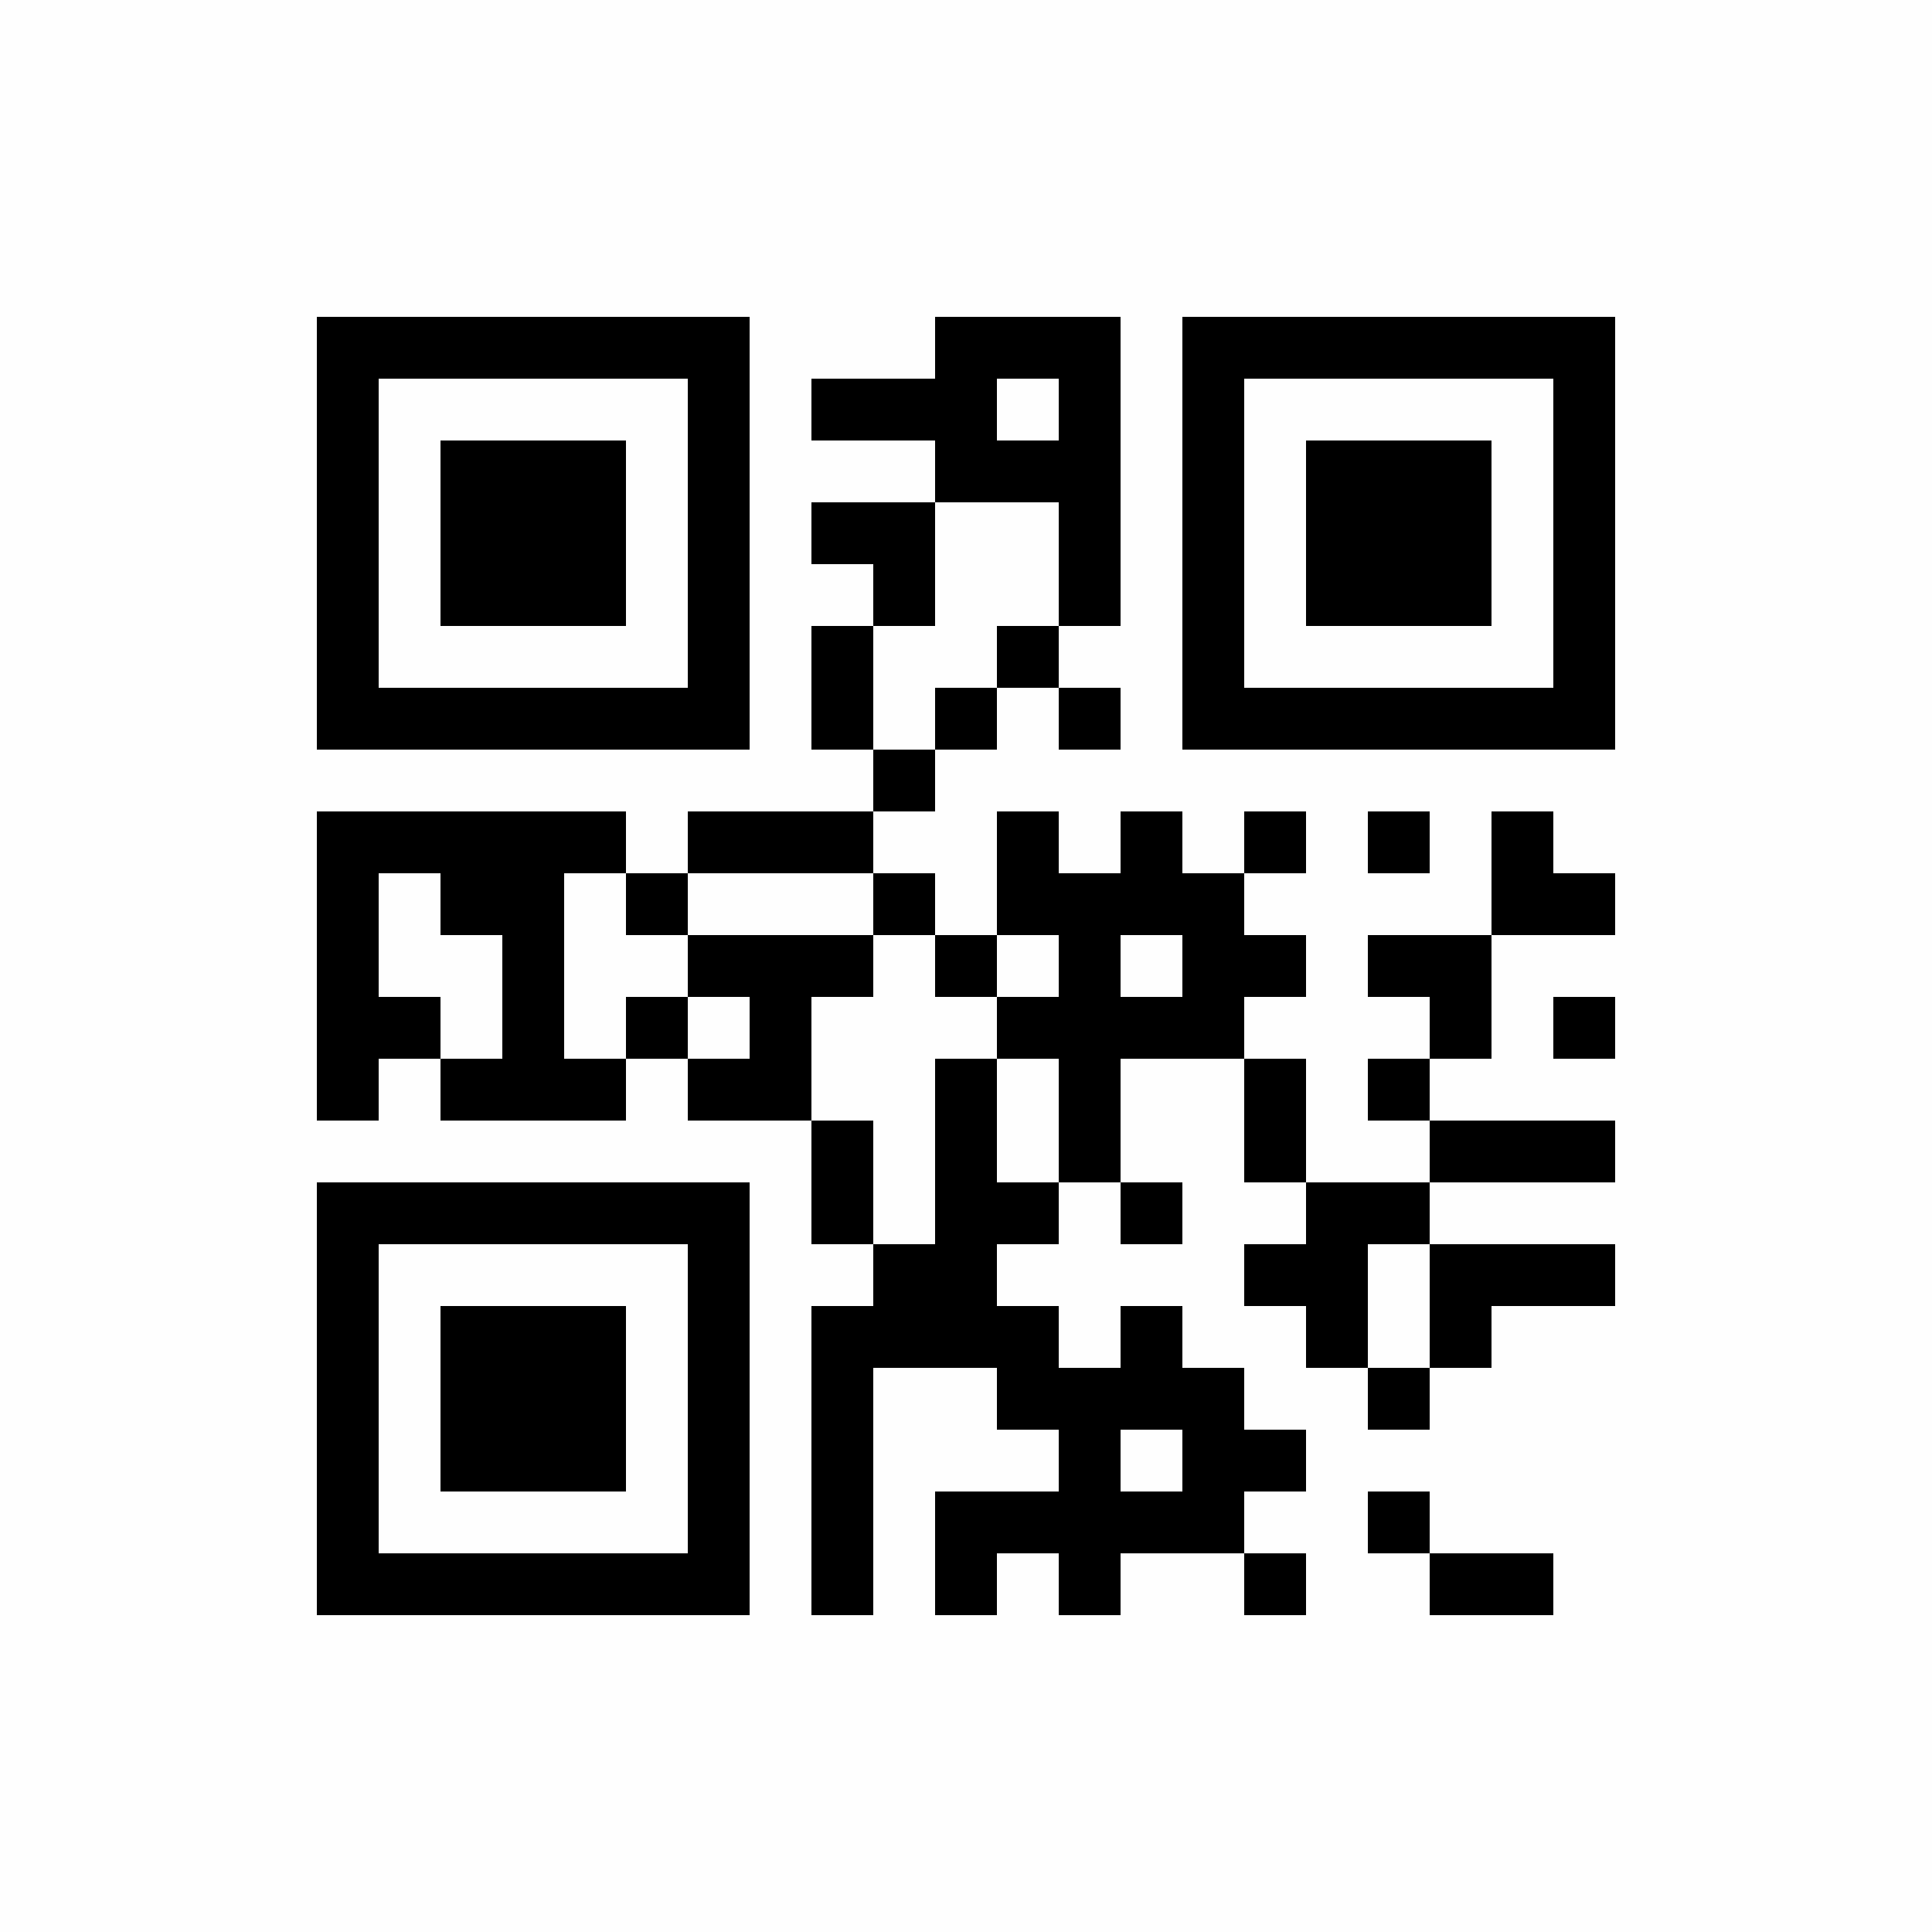 <?xml version="1.0" encoding="UTF-8"?>
<svg xmlns="http://www.w3.org/2000/svg" xmlns:xlink="http://www.w3.org/1999/xlink" version="1.1" width="250px" height="250px" viewBox="0 0 250 250"><defs><rect id="r0" width="8" height="8" fill="#000000"/></defs><rect x="0" y="0" width="250" height="250" fill="#fefefe"/><use x="41" y="41" xlink:href="#r0"/><use x="49" y="41" xlink:href="#r0"/><use x="57" y="41" xlink:href="#r0"/><use x="65" y="41" xlink:href="#r0"/><use x="73" y="41" xlink:href="#r0"/><use x="81" y="41" xlink:href="#r0"/><use x="89" y="41" xlink:href="#r0"/><use x="121" y="41" xlink:href="#r0"/><use x="129" y="41" xlink:href="#r0"/><use x="137" y="41" xlink:href="#r0"/><use x="153" y="41" xlink:href="#r0"/><use x="161" y="41" xlink:href="#r0"/><use x="169" y="41" xlink:href="#r0"/><use x="177" y="41" xlink:href="#r0"/><use x="185" y="41" xlink:href="#r0"/><use x="193" y="41" xlink:href="#r0"/><use x="201" y="41" xlink:href="#r0"/><use x="41" y="49" xlink:href="#r0"/><use x="89" y="49" xlink:href="#r0"/><use x="105" y="49" xlink:href="#r0"/><use x="113" y="49" xlink:href="#r0"/><use x="121" y="49" xlink:href="#r0"/><use x="137" y="49" xlink:href="#r0"/><use x="153" y="49" xlink:href="#r0"/><use x="201" y="49" xlink:href="#r0"/><use x="41" y="57" xlink:href="#r0"/><use x="57" y="57" xlink:href="#r0"/><use x="65" y="57" xlink:href="#r0"/><use x="73" y="57" xlink:href="#r0"/><use x="89" y="57" xlink:href="#r0"/><use x="121" y="57" xlink:href="#r0"/><use x="129" y="57" xlink:href="#r0"/><use x="137" y="57" xlink:href="#r0"/><use x="153" y="57" xlink:href="#r0"/><use x="169" y="57" xlink:href="#r0"/><use x="177" y="57" xlink:href="#r0"/><use x="185" y="57" xlink:href="#r0"/><use x="201" y="57" xlink:href="#r0"/><use x="41" y="65" xlink:href="#r0"/><use x="57" y="65" xlink:href="#r0"/><use x="65" y="65" xlink:href="#r0"/><use x="73" y="65" xlink:href="#r0"/><use x="89" y="65" xlink:href="#r0"/><use x="105" y="65" xlink:href="#r0"/><use x="113" y="65" xlink:href="#r0"/><use x="137" y="65" xlink:href="#r0"/><use x="153" y="65" xlink:href="#r0"/><use x="169" y="65" xlink:href="#r0"/><use x="177" y="65" xlink:href="#r0"/><use x="185" y="65" xlink:href="#r0"/><use x="201" y="65" xlink:href="#r0"/><use x="41" y="73" xlink:href="#r0"/><use x="57" y="73" xlink:href="#r0"/><use x="65" y="73" xlink:href="#r0"/><use x="73" y="73" xlink:href="#r0"/><use x="89" y="73" xlink:href="#r0"/><use x="113" y="73" xlink:href="#r0"/><use x="137" y="73" xlink:href="#r0"/><use x="153" y="73" xlink:href="#r0"/><use x="169" y="73" xlink:href="#r0"/><use x="177" y="73" xlink:href="#r0"/><use x="185" y="73" xlink:href="#r0"/><use x="201" y="73" xlink:href="#r0"/><use x="41" y="81" xlink:href="#r0"/><use x="89" y="81" xlink:href="#r0"/><use x="105" y="81" xlink:href="#r0"/><use x="129" y="81" xlink:href="#r0"/><use x="153" y="81" xlink:href="#r0"/><use x="201" y="81" xlink:href="#r0"/><use x="41" y="89" xlink:href="#r0"/><use x="49" y="89" xlink:href="#r0"/><use x="57" y="89" xlink:href="#r0"/><use x="65" y="89" xlink:href="#r0"/><use x="73" y="89" xlink:href="#r0"/><use x="81" y="89" xlink:href="#r0"/><use x="89" y="89" xlink:href="#r0"/><use x="105" y="89" xlink:href="#r0"/><use x="121" y="89" xlink:href="#r0"/><use x="137" y="89" xlink:href="#r0"/><use x="153" y="89" xlink:href="#r0"/><use x="161" y="89" xlink:href="#r0"/><use x="169" y="89" xlink:href="#r0"/><use x="177" y="89" xlink:href="#r0"/><use x="185" y="89" xlink:href="#r0"/><use x="193" y="89" xlink:href="#r0"/><use x="201" y="89" xlink:href="#r0"/><use x="113" y="97" xlink:href="#r0"/><use x="41" y="105" xlink:href="#r0"/><use x="49" y="105" xlink:href="#r0"/><use x="57" y="105" xlink:href="#r0"/><use x="65" y="105" xlink:href="#r0"/><use x="73" y="105" xlink:href="#r0"/><use x="89" y="105" xlink:href="#r0"/><use x="97" y="105" xlink:href="#r0"/><use x="105" y="105" xlink:href="#r0"/><use x="129" y="105" xlink:href="#r0"/><use x="145" y="105" xlink:href="#r0"/><use x="161" y="105" xlink:href="#r0"/><use x="177" y="105" xlink:href="#r0"/><use x="193" y="105" xlink:href="#r0"/><use x="41" y="113" xlink:href="#r0"/><use x="57" y="113" xlink:href="#r0"/><use x="65" y="113" xlink:href="#r0"/><use x="81" y="113" xlink:href="#r0"/><use x="113" y="113" xlink:href="#r0"/><use x="129" y="113" xlink:href="#r0"/><use x="137" y="113" xlink:href="#r0"/><use x="145" y="113" xlink:href="#r0"/><use x="153" y="113" xlink:href="#r0"/><use x="193" y="113" xlink:href="#r0"/><use x="201" y="113" xlink:href="#r0"/><use x="41" y="121" xlink:href="#r0"/><use x="65" y="121" xlink:href="#r0"/><use x="89" y="121" xlink:href="#r0"/><use x="97" y="121" xlink:href="#r0"/><use x="105" y="121" xlink:href="#r0"/><use x="121" y="121" xlink:href="#r0"/><use x="137" y="121" xlink:href="#r0"/><use x="153" y="121" xlink:href="#r0"/><use x="161" y="121" xlink:href="#r0"/><use x="177" y="121" xlink:href="#r0"/><use x="185" y="121" xlink:href="#r0"/><use x="41" y="129" xlink:href="#r0"/><use x="49" y="129" xlink:href="#r0"/><use x="65" y="129" xlink:href="#r0"/><use x="81" y="129" xlink:href="#r0"/><use x="97" y="129" xlink:href="#r0"/><use x="129" y="129" xlink:href="#r0"/><use x="137" y="129" xlink:href="#r0"/><use x="145" y="129" xlink:href="#r0"/><use x="153" y="129" xlink:href="#r0"/><use x="185" y="129" xlink:href="#r0"/><use x="201" y="129" xlink:href="#r0"/><use x="41" y="137" xlink:href="#r0"/><use x="57" y="137" xlink:href="#r0"/><use x="65" y="137" xlink:href="#r0"/><use x="73" y="137" xlink:href="#r0"/><use x="89" y="137" xlink:href="#r0"/><use x="97" y="137" xlink:href="#r0"/><use x="121" y="137" xlink:href="#r0"/><use x="137" y="137" xlink:href="#r0"/><use x="161" y="137" xlink:href="#r0"/><use x="177" y="137" xlink:href="#r0"/><use x="105" y="145" xlink:href="#r0"/><use x="121" y="145" xlink:href="#r0"/><use x="137" y="145" xlink:href="#r0"/><use x="161" y="145" xlink:href="#r0"/><use x="185" y="145" xlink:href="#r0"/><use x="193" y="145" xlink:href="#r0"/><use x="201" y="145" xlink:href="#r0"/><use x="41" y="153" xlink:href="#r0"/><use x="49" y="153" xlink:href="#r0"/><use x="57" y="153" xlink:href="#r0"/><use x="65" y="153" xlink:href="#r0"/><use x="73" y="153" xlink:href="#r0"/><use x="81" y="153" xlink:href="#r0"/><use x="89" y="153" xlink:href="#r0"/><use x="105" y="153" xlink:href="#r0"/><use x="121" y="153" xlink:href="#r0"/><use x="129" y="153" xlink:href="#r0"/><use x="145" y="153" xlink:href="#r0"/><use x="169" y="153" xlink:href="#r0"/><use x="177" y="153" xlink:href="#r0"/><use x="41" y="161" xlink:href="#r0"/><use x="89" y="161" xlink:href="#r0"/><use x="113" y="161" xlink:href="#r0"/><use x="121" y="161" xlink:href="#r0"/><use x="161" y="161" xlink:href="#r0"/><use x="169" y="161" xlink:href="#r0"/><use x="185" y="161" xlink:href="#r0"/><use x="193" y="161" xlink:href="#r0"/><use x="201" y="161" xlink:href="#r0"/><use x="41" y="169" xlink:href="#r0"/><use x="57" y="169" xlink:href="#r0"/><use x="65" y="169" xlink:href="#r0"/><use x="73" y="169" xlink:href="#r0"/><use x="89" y="169" xlink:href="#r0"/><use x="105" y="169" xlink:href="#r0"/><use x="113" y="169" xlink:href="#r0"/><use x="121" y="169" xlink:href="#r0"/><use x="129" y="169" xlink:href="#r0"/><use x="145" y="169" xlink:href="#r0"/><use x="169" y="169" xlink:href="#r0"/><use x="185" y="169" xlink:href="#r0"/><use x="41" y="177" xlink:href="#r0"/><use x="57" y="177" xlink:href="#r0"/><use x="65" y="177" xlink:href="#r0"/><use x="73" y="177" xlink:href="#r0"/><use x="89" y="177" xlink:href="#r0"/><use x="105" y="177" xlink:href="#r0"/><use x="129" y="177" xlink:href="#r0"/><use x="137" y="177" xlink:href="#r0"/><use x="145" y="177" xlink:href="#r0"/><use x="153" y="177" xlink:href="#r0"/><use x="177" y="177" xlink:href="#r0"/><use x="41" y="185" xlink:href="#r0"/><use x="57" y="185" xlink:href="#r0"/><use x="65" y="185" xlink:href="#r0"/><use x="73" y="185" xlink:href="#r0"/><use x="89" y="185" xlink:href="#r0"/><use x="105" y="185" xlink:href="#r0"/><use x="137" y="185" xlink:href="#r0"/><use x="153" y="185" xlink:href="#r0"/><use x="161" y="185" xlink:href="#r0"/><use x="41" y="193" xlink:href="#r0"/><use x="89" y="193" xlink:href="#r0"/><use x="105" y="193" xlink:href="#r0"/><use x="121" y="193" xlink:href="#r0"/><use x="129" y="193" xlink:href="#r0"/><use x="137" y="193" xlink:href="#r0"/><use x="145" y="193" xlink:href="#r0"/><use x="153" y="193" xlink:href="#r0"/><use x="177" y="193" xlink:href="#r0"/><use x="41" y="201" xlink:href="#r0"/><use x="49" y="201" xlink:href="#r0"/><use x="57" y="201" xlink:href="#r0"/><use x="65" y="201" xlink:href="#r0"/><use x="73" y="201" xlink:href="#r0"/><use x="81" y="201" xlink:href="#r0"/><use x="89" y="201" xlink:href="#r0"/><use x="105" y="201" xlink:href="#r0"/><use x="121" y="201" xlink:href="#r0"/><use x="137" y="201" xlink:href="#r0"/><use x="161" y="201" xlink:href="#r0"/><use x="185" y="201" xlink:href="#r0"/><use x="193" y="201" xlink:href="#r0"/></svg>
